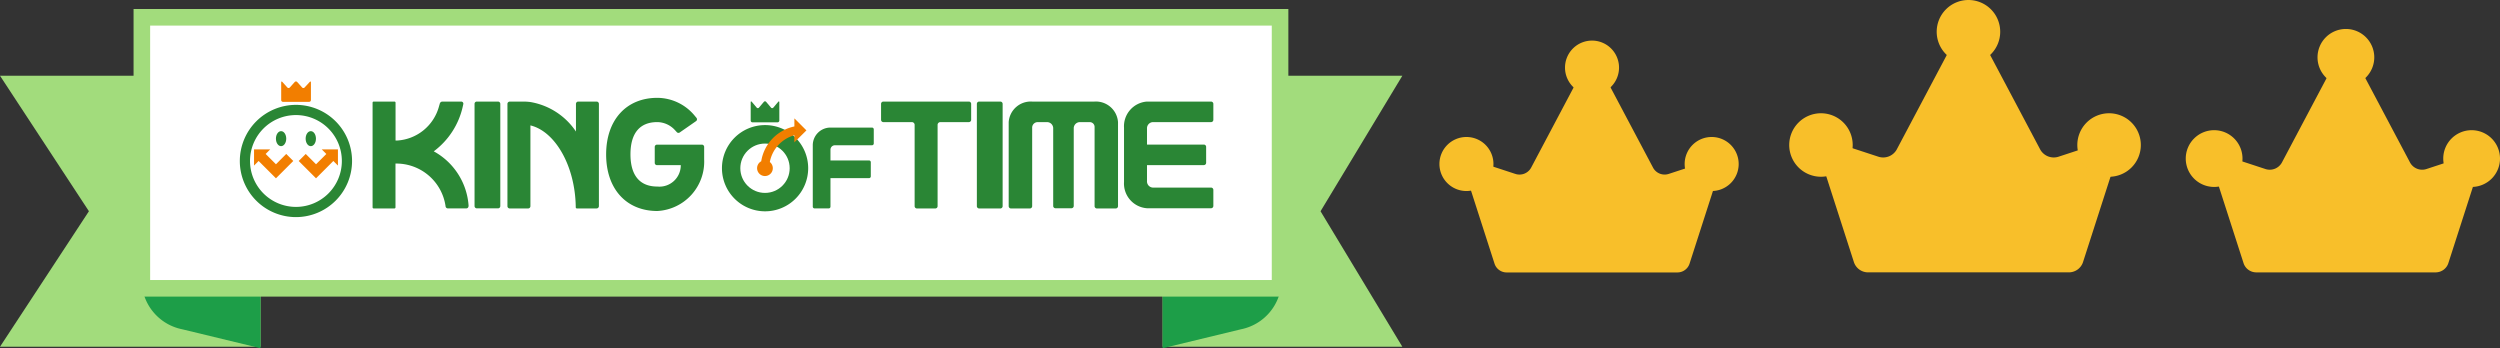 <svg xmlns="http://www.w3.org/2000/svg" width="150.758" height="21" viewBox="0 0 150.758 21"><rect x="0" y="0" width="150.758" height="21" fill="#333333" stroke="none"/><defs><style>.a{fill:#a2dc7c;}.b{fill:#1d9e48;}.c,.d{fill:#fff;}.c{stroke:#a2dc7c;}.e{fill:#2a8635;}.f{fill:#f27e00;}.g{fill:#f8bf2a;}</style></defs><g transform="translate(0 0)"><g transform="translate(0 1.043)"><g transform="translate(0)"><g transform="translate(70.111 3.524)"><path class="a" d="M1018.964,116.576h-14.456v16.343h14.456l-4.933-8.171Z" transform="translate(-1004.509 -116.576)"/><path class="b" d="M1004.509,146.194v4.851l4.722-1.142a3.043,3.043,0,0,0,2.446-2.863v-.846Z" transform="translate(-1004.509 -134.613)"/></g><g transform="translate(0 3.524)"><path class="a" d="M782.188,116.576l5.362,8.171-5.362,8.171H797.9V116.576Z" transform="translate(-782.188 -116.576)"/><path class="b" d="M825.345,146.194v.846a3.043,3.043,0,0,0,2.446,2.863l4.722,1.142v-4.851Z" transform="translate(-816.801 -134.613)"/></g><rect class="c" width="68.638" height="16.343" transform="translate(8.554)"/></g><g transform="translate(14.462 3.867)"><path class="d" d="M321.562,75.584a2.769,2.769,0,1,1-2.769-2.769A2.769,2.769,0,0,1,321.562,75.584Z" transform="translate(-315.41 -70.786)"/><g transform="translate(8.004 0.985)"><path class="e" d="M371.052,69.593h-1.275a.135.135,0,0,0-.139.131v6.17a.139.139,0,0,0,.139.139h1.275a.139.139,0,0,0,.139-.139V69.733A.139.139,0,0,0,371.052,69.593Z" transform="translate(-363.487 -69.363)"/><path class="e" d="M406.812,71.51h-2.7a.138.138,0,0,0-.138.138v.963a.138.138,0,0,0,.138.137h1.432a1.287,1.287,0,0,1-1.416,1.289c-1.058,0-1.618-.672-1.618-1.943s.559-1.943,1.618-1.943a1.466,1.466,0,0,1,1.068.487s.072.078.1.109a.132.132,0,0,0,.092.053.134.134,0,0,0,.1-.028c.032-.023.95-.659.98-.682a.133.133,0,0,0,.053-.09.138.138,0,0,0-.027-.1c-.023-.031-.083-.1-.083-.1a2.94,2.94,0,0,0-2.281-1.112c-1.875,0-3.087,1.339-3.087,3.412s1.212,3.412,3.087,3.412a2.982,2.982,0,0,0,2.824-3.113v-.747A.138.138,0,0,0,406.812,71.51Z" transform="translate(-386.957 -68.683)"/><path class="e" d="M351.074,75.864a4.056,4.056,0,0,0-2.1-3.27,4.61,4.61,0,0,0,1.754-2.722s.017-.063.03-.139a.127.127,0,0,0-.127-.14h-1.14a.167.167,0,0,0-.157.14l-.041.139a2.788,2.788,0,0,1-2.547,2.072l-.076,0V69.658a.066.066,0,0,0-.066-.065h-1.254a.066.066,0,0,0-.065.065v6.315a.065.065,0,0,0,.065.065H346.6a.065.065,0,0,0,.066-.065V73.331a3,3,0,0,1,3.019,2.565h0v0a.14.14,0,0,0,.142.139h1.109a.134.134,0,0,0,.132-.114A.26.26,0,0,0,351.074,75.864Z" transform="translate(-345.283 -69.363)"/><path class="e" d="M382.867,69.593h-1.107a.14.14,0,0,0-.139.14V71.4a4.138,4.138,0,0,0-2.746-1.779c-.1-.014-.2-.021-.307-.026h-.939a.14.14,0,0,0-.14.14V75.9a.139.139,0,0,0,.14.139h1.106a.139.139,0,0,0,.14-.139V71.03c1.492.361,2.685,2.431,2.733,4.868,0,0,0,.032,0,.07a.07.07,0,0,0,.071.07h1.181a.142.142,0,0,0,.145-.139V69.733A.14.14,0,0,0,382.867,69.593Z" transform="translate(-369.355 -69.363)"/></g><g transform="translate(38.669 1.215)"><path class="e" d="M472,69.593h-5.154a.14.14,0,0,0-.14.14v.96a.14.14,0,0,0,.14.139h1.707a.167.167,0,0,1,.177.155V75.9a.139.139,0,0,0,.139.139h1.107a.138.138,0,0,0,.139-.139V70.987a.167.167,0,0,1,.177-.155H472a.14.14,0,0,0,.139-.139v-.96A.14.14,0,0,0,472,69.593Z" transform="translate(-466.706 -69.593)"/><path class="e" d="M490.994,69.593H489.72a.14.14,0,0,0-.14.14V75.9a.139.139,0,0,0,.14.139h1.275a.139.139,0,0,0,.139-.139V69.733A.14.14,0,0,0,490.994,69.593Z" transform="translate(-483.803 -69.593)"/><path class="e" d="M502.344,69.593h-3.762a1.334,1.334,0,0,0-1.413,1.239h0V75.9a.139.139,0,0,0,.139.139h1.138a.139.139,0,0,0,.139-.139V71.143a.333.333,0,0,1,.353-.31h.515a.373.373,0,0,1,.4.346v4.707a.139.139,0,0,0,.139.14h.961a.139.139,0,0,0,.139-.14V71.179a.373.373,0,0,1,.395-.346h.562a.29.29,0,0,1,.3.31V75.9a.139.139,0,0,0,.14.139h1.134a.139.139,0,0,0,.139-.139V70.832A1.335,1.335,0,0,0,502.344,69.593Z" transform="translate(-489.473 -69.593)"/><path class="e" d="M529.968,69.593h-3.861a1.492,1.492,0,0,0-1.386,1.58v3.27a1.494,1.494,0,0,0,1.386,1.583h3.861a.139.139,0,0,0,.14-.14v-.967a.139.139,0,0,0-.14-.139h-3.515a.374.374,0,0,1-.346-.4v-.956h3.427a.139.139,0,0,0,.139-.138v-.961a.139.139,0,0,0-.139-.139h-3.427v-.96a.372.372,0,0,1,.346-.394h3.515a.139.139,0,0,0,.14-.14v-.963A.14.14,0,0,0,529.968,69.593Z" transform="translate(-510.07 -69.593)"/></g><path class="e" d="M453.972,75.8h-2.509a1.067,1.067,0,0,0-1.062,1.068v3.7a.107.107,0,0,0,.107.107h.853a.107.107,0,0,0,.107-.107V78.849h2.325a.107.107,0,0,0,.107-.107v-.853a.107.107,0,0,0-.107-.107h-2.325v-.649a.267.267,0,0,1,.266-.266h2.238a.108.108,0,0,0,.107-.107v-.853A.107.107,0,0,0,453.972,75.8Z" transform="translate(-415.85 -73.017)"/><path class="e" d="M435.679,70.8h1.51a.109.109,0,0,0,.109-.108v-1.1c0-.059-.031-.071-.07-.025l-.291.344a.09.09,0,0,1-.141,0l-.291-.344a.089.089,0,0,0-.141,0l-.292.344a.088.088,0,0,1-.14,0l-.291-.344c-.039-.046-.07-.034-.07.025v1.1A.108.108,0,0,0,435.679,70.8Z" transform="translate(-404.764 -68.333)"/><path class="e" d="M433.886,77.8a2.6,2.6,0,1,1-2.6-2.6A2.6,2.6,0,0,1,433.886,77.8Z" transform="translate(-399.612 -72.567)"/><circle class="d" cx="1.488" cy="1.488" r="1.488" transform="translate(30.182 3.747)"/><path class="f" d="M440.085,74.33l-.726-.725v.487a2.557,2.557,0,0,0-2,2.1.474.474,0,1,0,.519.045,2.08,2.08,0,0,1,1.479-1.615v.429Z" transform="translate(-405.917 -71.377)"/><g transform="translate(2.488)"><path class="f" d="M324.856,65.15a.1.1,0,0,1-.146,0l-.3-.334a.1.1,0,0,0-.146,0l-.3.334a.1.1,0,0,1-.146,0l-.3-.334c-.04-.044-.072-.033-.072.025v1.068a.109.109,0,0,0,.113.106h1.567a.11.11,0,0,0,.113-.106V64.841c0-.058-.033-.069-.073-.025Z" transform="translate(-323.439 -64.783)"/></g><path class="e" d="M313.588,73.764a3.384,3.384,0,1,0,3.384-3.384A3.388,3.388,0,0,0,313.588,73.764Z" transform="translate(-313.588 -68.966)"/><path class="d" d="M316.025,75.584a2.769,2.769,0,1,1,2.769,2.769A2.772,2.772,0,0,1,316.025,75.584Z" transform="translate(-315.41 -70.786)"/><path class="e" d="M329.306,77.1c0,.25.139.452.311.452s.311-.2.311-.452-.139-.453-.311-.453S329.306,76.846,329.306,77.1Z" transform="translate(-325.337 -73.648)"/><path class="e" d="M322.83,77.1c0,.25-.139.452-.311.452s-.311-.2-.311-.452.139-.453.311-.453S322.83,76.846,322.83,77.1Z" transform="translate(-320.031 -73.648)"/><g transform="translate(0.856 4.098)"><path class="f" d="M318.3,81.907l-.621-.622.276-.276h-.976v.977l.276-.277,1.045,1.045,1.045-1.045-.424-.424Z" transform="translate(-316.978 -81.009)"/><path class="f" d="M330,81.009h-.977l.277.277-.622.621-.621-.622-.424.424,1.045,1.045,1.045-1.045.277.277Z" transform="translate(-324.939 -81.009)"/></g></g></g><g transform="translate(86.804 2.448)"><path class="g" d="M774.5,181.585l-2.991-5.645a.8.8,0,0,0-1.386,0l-2.99,5.645a.8.8,0,0,1-.949.362l-1.906-.625a.753.753,0,0,0-1,.9l1.659,5.152a.769.769,0,0,0,.741.516h10.27a.769.769,0,0,0,.741-.516l1.659-5.152a.753.753,0,0,0-1-.9l-1.906.625A.794.794,0,0,1,774.5,181.585Z" transform="translate(-761.612 -173.909)"/><path class="g" d="M781.441,173.07a1.629,1.629,0,1,1-1.629-1.629A1.629,1.629,0,0,1,781.441,173.07Z" transform="translate(-770.612 -171.441)"/><path class="g" d="M799.589,187.689a1.629,1.629,0,1,1-1.629-1.629A1.63,1.63,0,0,1,799.589,187.689Z" transform="translate(-781.545 -180.247)"/><path class="g" d="M762.4,187.689a1.629,1.629,0,1,1-1.629-1.629A1.629,1.629,0,0,1,762.4,187.689Z" transform="translate(-759.144 -180.247)"/></g><g transform="translate(107.895)"><path class="g" d="M776.466,182.644l-3.515-6.633a.938.938,0,0,0-1.629,0l-3.514,6.633a.935.935,0,0,1-1.115.426l-2.24-.735a.884.884,0,0,0-1.171,1.053l1.95,6.054a.9.9,0,0,0,.87.606h12.068a.9.9,0,0,0,.871-.606l1.95-6.054a.884.884,0,0,0-1.171-1.053l-2.24.735A.934.934,0,0,1,776.466,182.644Z" transform="translate(-761.327 -173.624)"/><path class="g" d="M782.011,173.355a1.915,1.915,0,1,1-1.915-1.914A1.915,1.915,0,0,1,782.011,173.355Z" transform="translate(-769.287 -171.441)"/><path class="g" d="M800.16,187.975a1.915,1.915,0,1,1-1.915-1.915A1.915,1.915,0,0,1,800.16,187.975Z" transform="translate(-778.956 -179.23)"/><path class="g" d="M762.973,187.975a1.914,1.914,0,1,1-1.914-1.915A1.914,1.914,0,0,1,762.973,187.975Z" transform="translate(-759.144 -179.23)"/></g><g transform="translate(131.809 1.747)"><path class="g" d="M775.06,181.889l-3.141-5.928a.838.838,0,0,0-1.456,0l-3.14,5.928a.835.835,0,0,1-1,.38l-2-.657a.79.79,0,0,0-1.046.941l1.743,5.41a.808.808,0,0,0,.778.542h10.785a.808.808,0,0,0,.778-.542l1.742-5.41a.79.79,0,0,0-1.046-.941l-2,.657A.834.834,0,0,1,775.06,181.889Z" transform="translate(-761.531 -173.827)"/><path class="g" d="M781.6,173.152a1.711,1.711,0,1,1-1.711-1.711A1.711,1.711,0,0,1,781.6,173.152Z" transform="translate(-770.233 -171.441)"/><path class="g" d="M799.753,187.771a1.711,1.711,0,1,1-1.711-1.711A1.711,1.711,0,0,1,799.753,187.771Z" transform="translate(-780.804 -179.956)"/><path class="g" d="M762.565,187.771a1.711,1.711,0,1,1-1.711-1.711A1.711,1.711,0,0,1,762.565,187.771Z" transform="translate(-759.144 -179.956)"/></g></g></svg>